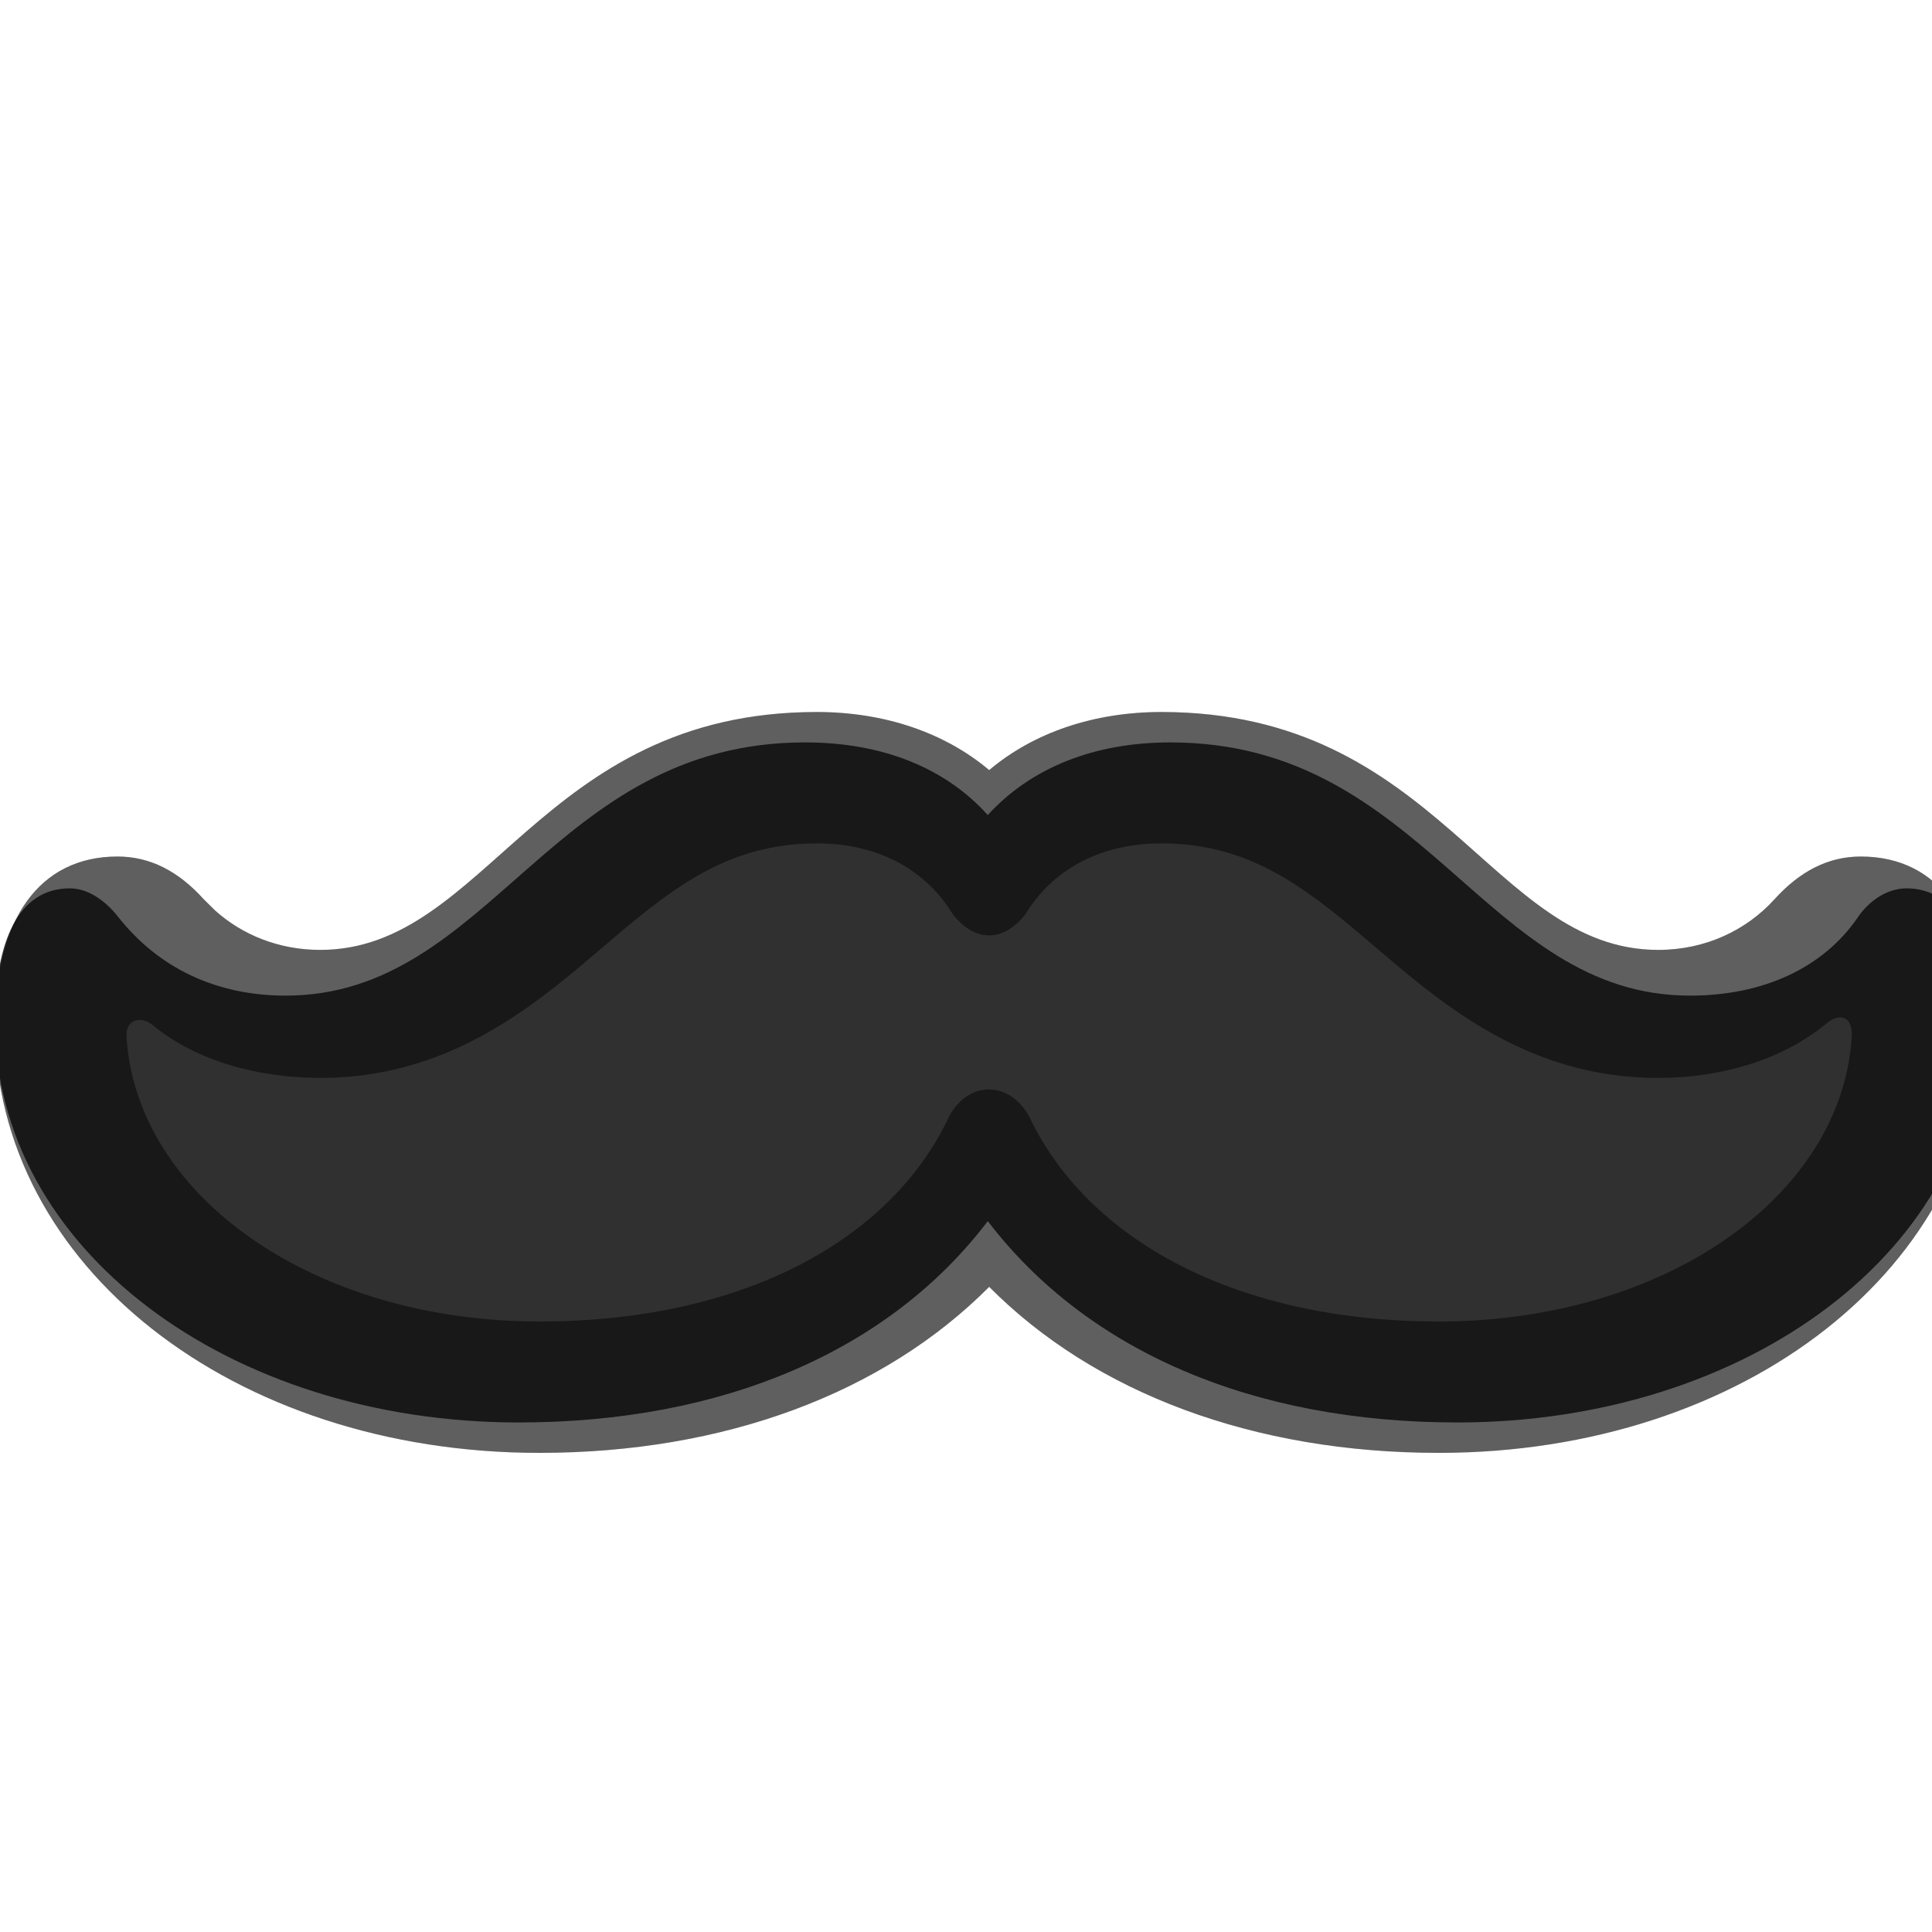 <?xml version="1.0" encoding="UTF-8"?>
<svg width="15px" height="15px" viewBox="0 0 15 15" version="1.1" xmlns="http://www.w3.org/2000/svg" xmlns:xlink="http://www.w3.org/1999/xlink">
    <title>human/mustache</title>
    <g id="human/mustache" stroke="none" stroke-width="1" fill="none" fill-rule="evenodd">
        <g id="dark" transform="translate(-1, 1)" fill="#000000" fill-rule="nonzero" opacity="0.75">
            <path d="M12.316,10.044 C14.566,10.044 16.382,8.696 16.382,6.929 C16.382,6.306 16.194,5.897 15.802,5.897 C15.657,5.897 15.512,5.989 15.42,6.128 C15.152,6.515 14.69,6.73 14.121,6.73 C12.525,6.73 12.063,4.764 10.087,4.764 C9.491,4.764 9.002,4.963 8.669,5.328 C8.341,4.963 7.853,4.764 7.251,4.764 C5.274,4.764 4.818,6.73 3.217,6.73 C2.686,6.73 2.234,6.521 1.917,6.118 C1.81,5.983 1.676,5.897 1.542,5.897 C1.144,5.897 0.961,6.306 0.961,6.929 C0.961,8.696 2.777,10.044 5.027,10.044 C6.612,10.044 7.901,9.491 8.669,8.481 C9.442,9.491 10.726,10.044 12.316,10.044 Z" id="opaque"></path>
        </g>
        <g id="light" transform="translate(-1, 1)" fill="#000000" fill-rule="nonzero">
            <path d="M12.171,10.28 C14.55,10.28 16.398,8.825 16.398,6.956 C16.398,6.139 16.054,5.65 15.447,5.65 C15.195,5.65 14.975,5.763 14.776,5.983 C14.561,6.22 14.244,6.375 13.874,6.375 C12.579,6.375 12.171,4.528 10.017,4.528 C9.491,4.528 9.023,4.689 8.68,4.979 C8.336,4.689 7.869,4.528 7.342,4.528 C5.188,4.528 4.78,6.375 3.486,6.375 C3.162,6.375 2.878,6.256 2.669,6.068 L2.583,5.983 C2.385,5.763 2.165,5.65 1.912,5.65 C1.305,5.65 0.961,6.139 0.961,6.956 C0.961,8.825 2.809,10.28 5.188,10.28 C6.623,10.28 7.858,9.818 8.68,8.991 C9.501,9.818 10.737,10.28 12.171,10.28 Z" id="translucent" opacity="0.25"></path>
            <path d="M12.171,10.28 C14.55,10.28 16.398,8.825 16.398,6.956 C16.398,6.139 16.054,5.65 15.447,5.65 C15.195,5.65 14.975,5.763 14.776,5.983 C14.561,6.22 14.244,6.375 13.874,6.375 C12.579,6.375 12.171,4.528 10.017,4.528 C9.491,4.528 9.023,4.689 8.68,4.979 C8.336,4.689 7.869,4.528 7.342,4.528 C5.188,4.528 4.78,6.375 3.486,6.375 C3.162,6.375 2.878,6.256 2.669,6.068 L2.583,5.983 C2.385,5.763 2.165,5.65 1.912,5.65 C1.305,5.65 0.961,6.139 0.961,6.956 C0.961,8.825 2.809,10.28 5.188,10.28 C6.623,10.28 7.858,9.818 8.68,8.991 C9.501,9.818 10.737,10.28 12.171,10.28 Z M12.171,9.26 C10.603,9.26 9.448,8.631 8.991,7.67 C8.841,7.391 8.519,7.385 8.368,7.67 C7.917,8.631 6.762,9.26 5.188,9.26 C3.438,9.26 2.057,8.288 1.982,7.047 C1.977,6.913 2.089,6.891 2.175,6.95 C2.498,7.224 2.981,7.369 3.486,7.369 C4.453,7.369 5.103,6.848 5.629,6.397 C6.177,5.93 6.617,5.548 7.342,5.548 C7.831,5.548 8.196,5.763 8.4,6.102 C8.572,6.316 8.787,6.316 8.959,6.102 C9.163,5.763 9.528,5.548 10.017,5.548 C10.742,5.548 11.183,5.93 11.73,6.397 C12.257,6.848 12.907,7.369 13.874,7.369 C14.378,7.369 14.862,7.219 15.195,6.934 C15.286,6.87 15.383,6.886 15.377,7.047 C15.302,8.288 13.922,9.26 12.171,9.26 Z" id="solid" opacity="0.5"></path>
        </g>
    </g>
</svg>